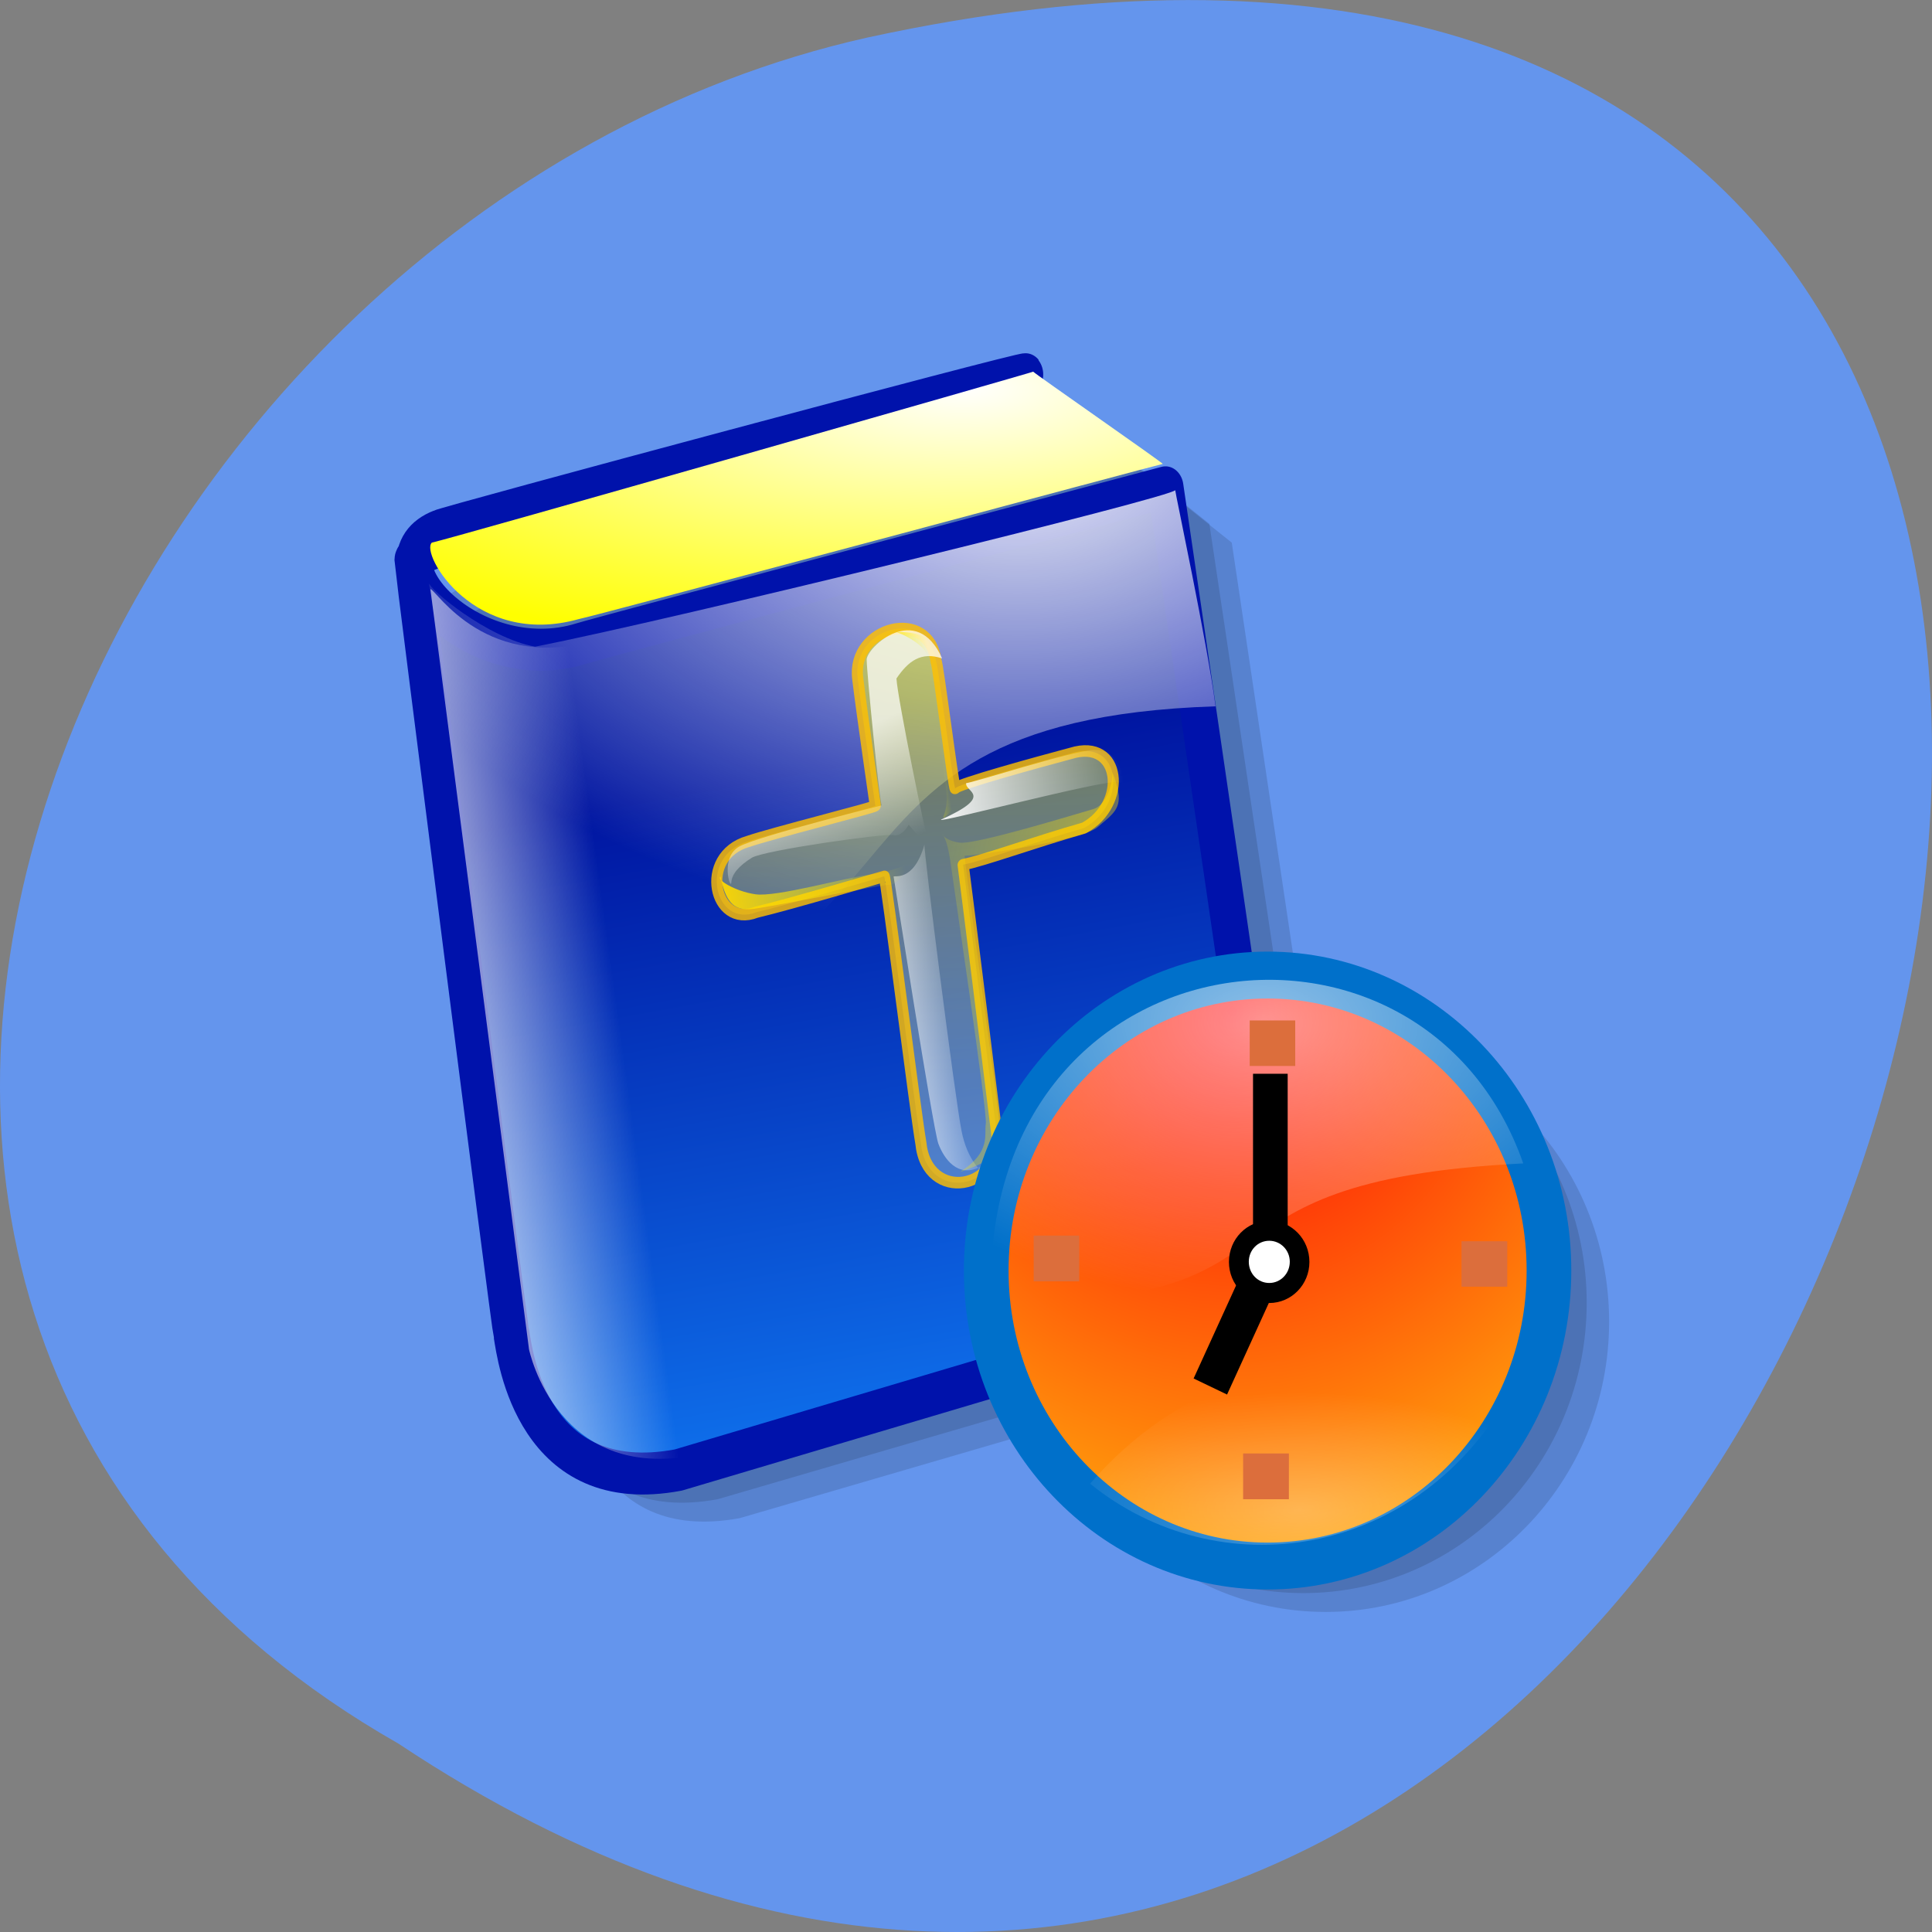 
<svg xmlns="http://www.w3.org/2000/svg" xmlns:xlink="http://www.w3.org/1999/xlink" width="32px" height="32px" viewBox="0 0 32 32" version="1.1">
<rect x="0" y="0" width="32" height="32" fill="#808080" stroke="none"/>
<defs>
<linearGradient id="linear0" gradientUnits="userSpaceOnUse" x1="428.36" y1="237.53" x2="464.27" y2="485.45" gradientTransform="matrix(0.962,0,0,1.039,0,0)">
<stop offset="0" style="stop-color:rgb(0%,8.235%,63.137%);stop-opacity:1;"/>
<stop offset="1" style="stop-color:rgb(5.49%,43.137%,91.765%);stop-opacity:1;"/>
</linearGradient>
<radialGradient id="radial0" gradientUnits="userSpaceOnUse" cx="236.03" cy="192.58" fx="236.03" fy="192.58" r="198.19" gradientTransform="matrix(0.066,0,0,0.023,0.368,1.987)">
<stop offset="0" style="stop-color:rgb(100%,100%,100%);stop-opacity:1;"/>
<stop offset="1" style="stop-color:rgb(100%,100%,0%);stop-opacity:1;"/>
</radialGradient>
<radialGradient id="radial1" gradientUnits="userSpaceOnUse" cx="301.43" cy="156.29" fx="301.43" fy="156.29" r="192.46" gradientTransform="matrix(0.061,0,0,0.042,-1.529,0.762)">
<stop offset="0" style="stop-color:rgb(100%,100%,100%);stop-opacity:0.945;"/>
<stop offset="1" style="stop-color:rgb(100%,100%,100%);stop-opacity:0;"/>
</radialGradient>
<linearGradient id="linear1" gradientUnits="userSpaceOnUse" x1="293.83" y1="160.72" x2="401.18" y2="114.58" gradientTransform="matrix(0.03,0,0,0.094,-2.503,0.854)">
<stop offset="0" style="stop-color:rgb(100%,100%,100%);stop-opacity:0.945;"/>
<stop offset="1" style="stop-color:rgb(100%,100%,100%);stop-opacity:0;"/>
</linearGradient>
<linearGradient id="linear2" gradientUnits="userSpaceOnUse" x1="339.62" y1="112.62" x2="310.8" y2="322.09" gradientTransform="matrix(0.867,0,-0,1.153,-0,0)">
<stop offset="0" style="stop-color:rgb(100%,100%,0%);stop-opacity:0.459;"/>
<stop offset="1" style="stop-color:rgb(100%,100%,78.431%);stop-opacity:0.275;"/>
</linearGradient>
<linearGradient id="linear3" gradientUnits="userSpaceOnUse" x1="218.21" y1="74.1" x2="237.87" y2="137.25" gradientTransform="matrix(0.033,-0.006,0.004,0.03,6.284,11.403)">
<stop offset="0" style="stop-color:rgb(100%,100%,100%);stop-opacity:0.725;"/>
<stop offset="1" style="stop-color:rgb(100%,100%,100%);stop-opacity:0;"/>
</linearGradient>
<linearGradient id="linear4" gradientUnits="userSpaceOnUse" x1="132.34" y1="0" x2="178.99" y2="0" gradientTransform="matrix(0.066,-0.012,0.002,0.015,6.286,11.256)">
<stop offset="0" style="stop-color:rgb(100%,100%,100%);stop-opacity:0.945;"/>
<stop offset="1" style="stop-color:rgb(100%,100%,100%);stop-opacity:0;"/>
</linearGradient>
<linearGradient id="linear5" gradientUnits="userSpaceOnUse" x1="588.72" y1="104.07" x2="743.79" y2="83.1" gradientTransform="matrix(0.012,-0.002,0.011,0.08,6.28,11.265)">
<stop offset="0" style="stop-color:rgb(100%,100%,100%);stop-opacity:0.945;"/>
<stop offset="1" style="stop-color:rgb(100%,100%,100%);stop-opacity:0;"/>
</linearGradient>
<linearGradient id="linear6" gradientUnits="userSpaceOnUse" x1="481.63" y1="205.11" x2="331.17" y2="100.25" gradientTransform="matrix(0.023,-0.004,0.006,0.041,6.139,11.191)">
<stop offset="0" style="stop-color:rgb(100%,84.706%,0%);stop-opacity:0.506;"/>
<stop offset="1" style="stop-color:rgb(100%,100%,0%);stop-opacity:0;"/>
</linearGradient>
<linearGradient id="linear7" gradientUnits="userSpaceOnUse" x1="76.07" y1="0" x2="121.14" y2="0" gradientTransform="matrix(0.067,-0.013,0.002,0.014,6.238,11.451)">
<stop offset="0" style="stop-color:rgb(100%,84.706%,0%);stop-opacity:0.945;"/>
<stop offset="1" style="stop-color:rgb(100%,100%,0%);stop-opacity:0;"/>
</linearGradient>
<linearGradient id="linear8" gradientUnits="userSpaceOnUse" x1="587.67" y1="0" x2="634.46" y2="0" gradientTransform="matrix(0.014,-0.003,0.01,0.067,6.284,11.295)">
<stop offset="0" style="stop-color:rgb(100%,84.706%,0%);stop-opacity:0.945;"/>
<stop offset="1" style="stop-color:rgb(100%,100%,0%);stop-opacity:0;"/>
</linearGradient>
<radialGradient id="radial2" gradientUnits="userSpaceOnUse" cx="289.5" cy="97.41" fx="289.5" fy="97.41" r="432.91" gradientTransform="matrix(1,0,0,1,0,-0)">
<stop offset="0" style="stop-color:rgb(100%,0%,1.961%);stop-opacity:1;"/>
<stop offset="1" style="stop-color:rgb(100%,64.706%,4.706%);stop-opacity:1;"/>
</radialGradient>
<radialGradient id="radial3" gradientUnits="userSpaceOnUse" cx="245.25" cy="135.33" fx="245.25" fy="135.33" r="287.97" gradientTransform="matrix(0.026,0,0,0.016,14.546,14.774)">
<stop offset="0" style="stop-color:rgb(100%,100%,100%);stop-opacity:0.557;"/>
<stop offset="1" style="stop-color:rgb(100%,100%,100%);stop-opacity:0;"/>
</radialGradient>
<radialGradient id="radial4" gradientUnits="userSpaceOnUse" cx="226.25" cy="791.98" fx="226.25" fy="791.98" r="149.54" gradientTransform="matrix(0.031,0,0,0.013,14.51,14.718)">
<stop offset="0" style="stop-color:rgb(100%,100%,100%);stop-opacity:0.29;"/>
<stop offset="1" style="stop-color:rgb(100%,100%,100%);stop-opacity:0;"/>
</radialGradient>
</defs>
<g id="surface1">
<path style=" stroke:none;fill-rule:nonzero;fill:rgb(39.216%,58.431%,92.941%);fill-opacity:1;" d="M 6.598 28.879 C 30.652 44.871 45.473 -6.133 14.371 0.621 C 1.52 3.496 -6.281 21.543 6.598 28.879 Z M 6.598 28.879 "/>
<path style=" stroke:none;fill-rule:evenodd;fill:rgb(0%,0%,0%);fill-opacity:0.125;" d="M 17.695 6.816 C 17.66 6.777 20.031 8.676 20.031 8.676 C 20.031 8.676 22.012 21.895 21.98 21.895 C 21.945 21.895 11.887 24.832 11.887 24.832 C 9.449 25.281 9.16 22.973 9.094 22.602 C 9.062 22.488 7.441 9.941 7.441 9.867 C 7.504 9.496 17.727 6.852 17.695 6.816 Z M 17.695 6.816 "/>
<path style=" stroke:none;fill-rule:evenodd;fill:rgb(0%,0%,0%);fill-opacity:0.125;" d="M 26.281 21.578 C 26.281 24.234 24.18 26.387 21.586 26.387 C 18.992 26.387 16.891 24.234 16.891 21.578 C 16.891 18.926 18.992 16.77 21.586 16.77 C 24.18 16.77 26.281 18.926 26.281 21.578 Z M 26.281 21.578 "/>
<path style=" stroke:none;fill-rule:evenodd;fill:rgb(0%,0%,0%);fill-opacity:0.125;" d="M 18.062 7.125 C 18.031 7.09 20.402 8.988 20.402 8.988 C 20.402 8.988 22.379 22.207 22.348 22.207 C 22.316 22.207 12.254 25.145 12.254 25.145 C 9.82 25.594 9.527 23.285 9.465 22.91 C 9.434 22.801 7.809 10.254 7.809 10.18 C 7.871 9.809 18.098 7.164 18.062 7.125 Z M 18.062 7.125 "/>
<path style=" stroke:none;fill-rule:evenodd;fill:rgb(0%,0%,0%);fill-opacity:0.125;" d="M 26.652 21.891 C 26.652 24.543 24.551 26.699 21.957 26.699 C 19.363 26.699 17.262 24.547 17.262 21.891 C 17.262 19.234 19.363 17.082 21.957 17.082 C 24.551 17.082 26.652 19.234 26.652 21.891 Z M 26.652 21.891 "/>
<path style="fill-rule:evenodd;fill:url(#linear0);stroke-width:16.544;stroke-linecap:butt;stroke-linejoin:round;stroke:rgb(0%,7.059%,67.059%);stroke-opacity:1;stroke-miterlimit:4;" d="M 460.691 99.104 C 459.831 98.167 191.926 159.808 191.066 160.745 C 156.248 172.361 206.218 218.733 256.189 205.337 C 266.075 202.714 525.061 143.696 525.061 143.696 C 525.061 143.696 579.438 460.706 578.578 460.706 C 577.718 460.706 300.893 531.247 300.893 531.247 C 233.944 542.02 225.884 486.562 224.165 477.662 C 223.197 474.945 178.6 174.141 178.6 172.361 C 180.32 163.368 461.658 100.041 460.691 99.104 Z M 460.691 99.104 " transform="matrix(0.036,0,0,0.042,0.402,2.036)"/>
<path style=" stroke:none;fill-rule:evenodd;fill:url(#radial0);" d="M 17.113 6.156 C 17.145 6.195 19.289 7.684 19.258 7.684 C 19.223 7.684 9.812 10.215 9.586 10.254 C 7.863 10.738 6.957 9.172 7.152 8.988 C 7.508 8.91 17.145 6.156 17.113 6.156 Z M 17.113 6.156 "/>
<path style=" stroke:none;fill-rule:evenodd;fill:url(#radial1);" d="M 19.465 8.117 C 19.465 8.164 19.996 10.645 20.133 11.699 C 12.637 11.941 16.215 16.527 8.223 17.043 C 7.887 14.832 7.102 9.559 7.102 9.652 C 7.102 9.75 8.066 10.566 8.863 10.711 C 11.082 10.277 19.504 8.215 19.465 8.117 Z M 19.465 8.117 "/>
<path style=" stroke:none;fill-rule:evenodd;fill:url(#linear1);" d="M 7.129 9.758 C 7.129 9.758 8.762 22.348 8.762 22.348 C 8.762 22.348 9.23 24.645 11.66 24.07 C 11.523 23.734 10.027 10.57 9.98 10.57 C 8.062 11.191 7.223 9.758 7.129 9.758 Z M 7.129 9.758 "/>
<path style="fill-rule:evenodd;fill:url(#linear2);stroke-width:5.875;stroke-linecap:round;stroke-linejoin:round;stroke:rgb(99.608%,74.902%,0%);stroke-opacity:0.816;stroke-miterlimit:4;" d="M 258.038 112.546 C 257.971 132.167 258.94 177.663 258.923 178.648 C 258.941 179.393 202.627 182.473 190.096 184.238 C 162.942 186.642 166.676 225.116 190.098 220.789 C 209.758 219.967 258.053 215.162 258.925 215.199 C 259.813 215.116 259.866 338.361 260.683 353.577 C 259.825 384.783 300.909 385.687 300.896 355.308 C 300.977 331.244 300.978 226.778 300.881 217.005 C 312.542 216.932 338.962 212.664 366.36 210.305 C 390.79 202.459 391.819 168.321 364.334 171.281 C 346.243 172.516 302.67 175.845 301.783 177.657 C 300.896 179.469 300.898 111.555 300.01 111.638 C 299.999 82.988 258.012 85.745 258.038 112.546 Z M 258.038 112.546 " transform="matrix(0.031,-0.006,0.004,0.032,5.757,9.183)"/>
<path style=" stroke:none;fill-rule:evenodd;fill:url(#linear3);" d="M 15.605 10.906 C 15.258 10.789 15.047 10.945 14.848 11.238 C 14.867 11.574 15.344 13.895 15.387 14.004 C 15.434 14.109 15.051 13.66 15.051 13.66 C 15.051 13.66 14.945 13.863 14.801 13.832 C 14.656 13.801 12.66 14.082 12.453 14.207 C 12.246 14.336 12.121 14.473 12.113 14.617 C 12.105 14.762 11.914 14.195 12.254 14.016 C 12.598 13.84 14.629 13.332 14.605 13.34 C 14.574 13.344 14.355 11.129 14.355 10.926 C 14.355 10.723 15.18 9.953 15.605 10.906 Z M 15.605 10.906 "/>
<path style=" stroke:none;fill-rule:evenodd;fill:url(#linear4);" d="M 16.004 12.969 C 15.969 13.117 16.492 13.168 15.59 13.574 C 15.461 13.656 18.254 12.918 18.512 12.953 C 18.77 12.992 18.582 12.852 18.656 12.934 C 18.52 12.656 18.461 12.414 18.121 12.422 C 17.781 12.426 16.035 12.992 16.004 12.969 Z M 16.004 12.969 "/>
<path style=" stroke:none;fill-rule:evenodd;fill:url(#linear5);" d="M 15.312 13.988 C 15.133 14.621 14.801 14.492 14.801 14.52 C 14.809 14.551 15.453 18.703 15.543 18.945 C 15.633 19.184 15.859 19.523 16.242 19.324 C 16.441 19.348 16.27 19.41 16.27 19.41 C 16.27 19.41 16.023 19.23 15.926 18.73 C 15.824 18.23 15.293 14.051 15.312 13.988 Z M 15.312 13.988 "/>
<path style=" stroke:none;fill-rule:evenodd;fill:url(#linear6);" d="M 15.902 19.41 C 16.496 19.211 16.59 19.078 16.547 18.57 C 16.504 18.062 15.949 14.148 15.98 14.172 C 16.012 14.195 17.926 13.922 18.176 13.703 C 18.43 13.484 18.586 13.398 18.512 13.066 C 18.434 12.738 18.387 12.777 18.418 12.797 C 18.449 12.82 18.379 13.324 18.105 13.402 C 17.832 13.48 16.152 13.996 15.895 13.957 C 15.633 13.922 15.586 13.785 15.621 13.836 C 15.656 13.887 15.699 13.996 15.738 14.246 C 15.77 14.496 16.359 18.434 16.328 18.613 C 16.297 18.789 16.422 19.082 15.902 19.41 Z M 15.902 19.41 "/>
<path style=" stroke:none;fill-rule:evenodd;fill:url(#linear7);" d="M 11.934 14.52 C 12.031 15.016 12.211 15.07 12.434 15.059 C 12.66 15.043 14.691 14.633 14.723 14.656 C 14.754 14.68 14.965 14.555 15 14.402 C 15.035 14.254 14.891 14.426 14.445 14.48 C 14 14.535 12.859 14.863 12.512 14.812 C 12.168 14.762 11.855 14.562 11.934 14.52 Z M 11.934 14.52 "/>
<path style=" stroke:none;fill-rule:evenodd;fill:url(#linear8);" d="M 14.848 10.469 C 15.555 10.449 15.59 10.902 15.613 11.07 C 15.637 11.238 15.895 12.855 15.887 13 C 15.879 13.145 15.949 13.246 15.801 13.391 C 15.652 13.531 15.629 13.566 15.625 13.535 C 15.621 13.512 15.715 13.379 15.668 13.043 C 15.621 12.707 15.469 11.043 15.355 10.832 C 15.238 10.625 14.91 10.488 14.848 10.469 Z M 14.848 10.469 "/>
<path style="fill-rule:evenodd;fill:url(#radial2);stroke-width:37;stroke-linecap:butt;stroke-linejoin:miter;stroke:rgb(0%,43.922%,79.216%);stroke-opacity:1;stroke-miterlimit:4;" d="M 551.731 301.777 C 551.731 430.519 447.437 534.837 318.718 534.837 C 189.999 534.837 85.706 430.519 85.706 301.777 C 85.706 173.035 189.999 68.717 318.718 68.717 C 447.437 68.717 551.731 173.035 551.731 301.777 Z M 551.731 301.777 " transform="matrix(0.02,0,0,0.021,14.621,14.707)"/>
<path style=" stroke:none;fill-rule:evenodd;fill:url(#radial3);" d="M 25.23 19.27 C 23.543 14.461 16.199 15.457 16.418 21.535 C 21.941 21.699 19.332 19.562 25.23 19.27 Z M 25.23 19.27 "/>
<path style=" stroke:none;fill-rule:evenodd;fill:url(#radial4);" d="M 25.07 22.973 C 23.488 25.879 20.16 26.285 18.055 24.574 C 20.934 21.258 25.07 22.988 25.07 22.973 Z M 25.07 22.973 "/>
<path style=" stroke:none;fill-rule:evenodd;fill:rgb(86.275%,43.137%,23.529%);fill-opacity:1;" d="M 20.699 16.902 L 21.453 16.902 L 21.453 17.656 L 20.699 17.656 Z M 20.699 16.902 "/>
<path style=" stroke:none;fill-rule:evenodd;fill:rgb(86.275%,43.137%,23.529%);fill-opacity:1;" d="M 24.207 20.559 L 24.965 20.559 L 24.965 21.312 L 24.207 21.312 Z M 24.207 20.559 "/>
<path style=" stroke:none;fill-rule:evenodd;fill:rgb(86.275%,43.137%,23.529%);fill-opacity:1;" d="M 20.59 24.074 L 21.348 24.074 L 21.348 24.832 L 20.59 24.832 Z M 20.59 24.074 "/>
<path style=" stroke:none;fill-rule:evenodd;fill:rgb(86.275%,43.137%,23.529%);fill-opacity:1;" d="M 17.121 20.465 L 17.875 20.465 L 17.875 21.223 L 17.121 21.223 Z M 17.121 20.465 "/>
<path style=" stroke:none;fill-rule:evenodd;fill:rgb(0%,0%,0%);fill-opacity:1;" d="M 21.688 20.902 C 21.688 21.277 21.391 21.582 21.023 21.582 C 20.652 21.582 20.355 21.277 20.355 20.902 C 20.355 20.523 20.652 20.219 21.023 20.219 C 21.391 20.219 21.688 20.523 21.688 20.902 Z M 21.688 20.902 "/>
<path style=" stroke:none;fill-rule:evenodd;fill:rgb(100%,100%,100%);fill-opacity:1;" d="M 21.363 20.898 C 21.363 21.094 21.211 21.25 21.023 21.25 C 20.832 21.25 20.684 21.094 20.684 20.898 C 20.684 20.707 20.832 20.551 21.023 20.551 C 21.211 20.551 21.363 20.707 21.363 20.898 Z M 21.363 20.898 "/>
<path style=" stroke:none;fill-rule:evenodd;fill:rgb(0%,0%,0%);fill-opacity:1;" d="M 20.754 17.785 L 21.328 17.785 L 21.328 20.363 L 20.754 20.363 Z M 20.754 17.785 "/>
<path style=" stroke:none;fill-rule:evenodd;fill:rgb(0%,0%,0%);fill-opacity:1;" d="M 20.508 21.215 L 21.062 21.48 L 20.324 23.098 L 19.77 22.832 Z M 20.508 21.215 "/>
</g>
</svg>
